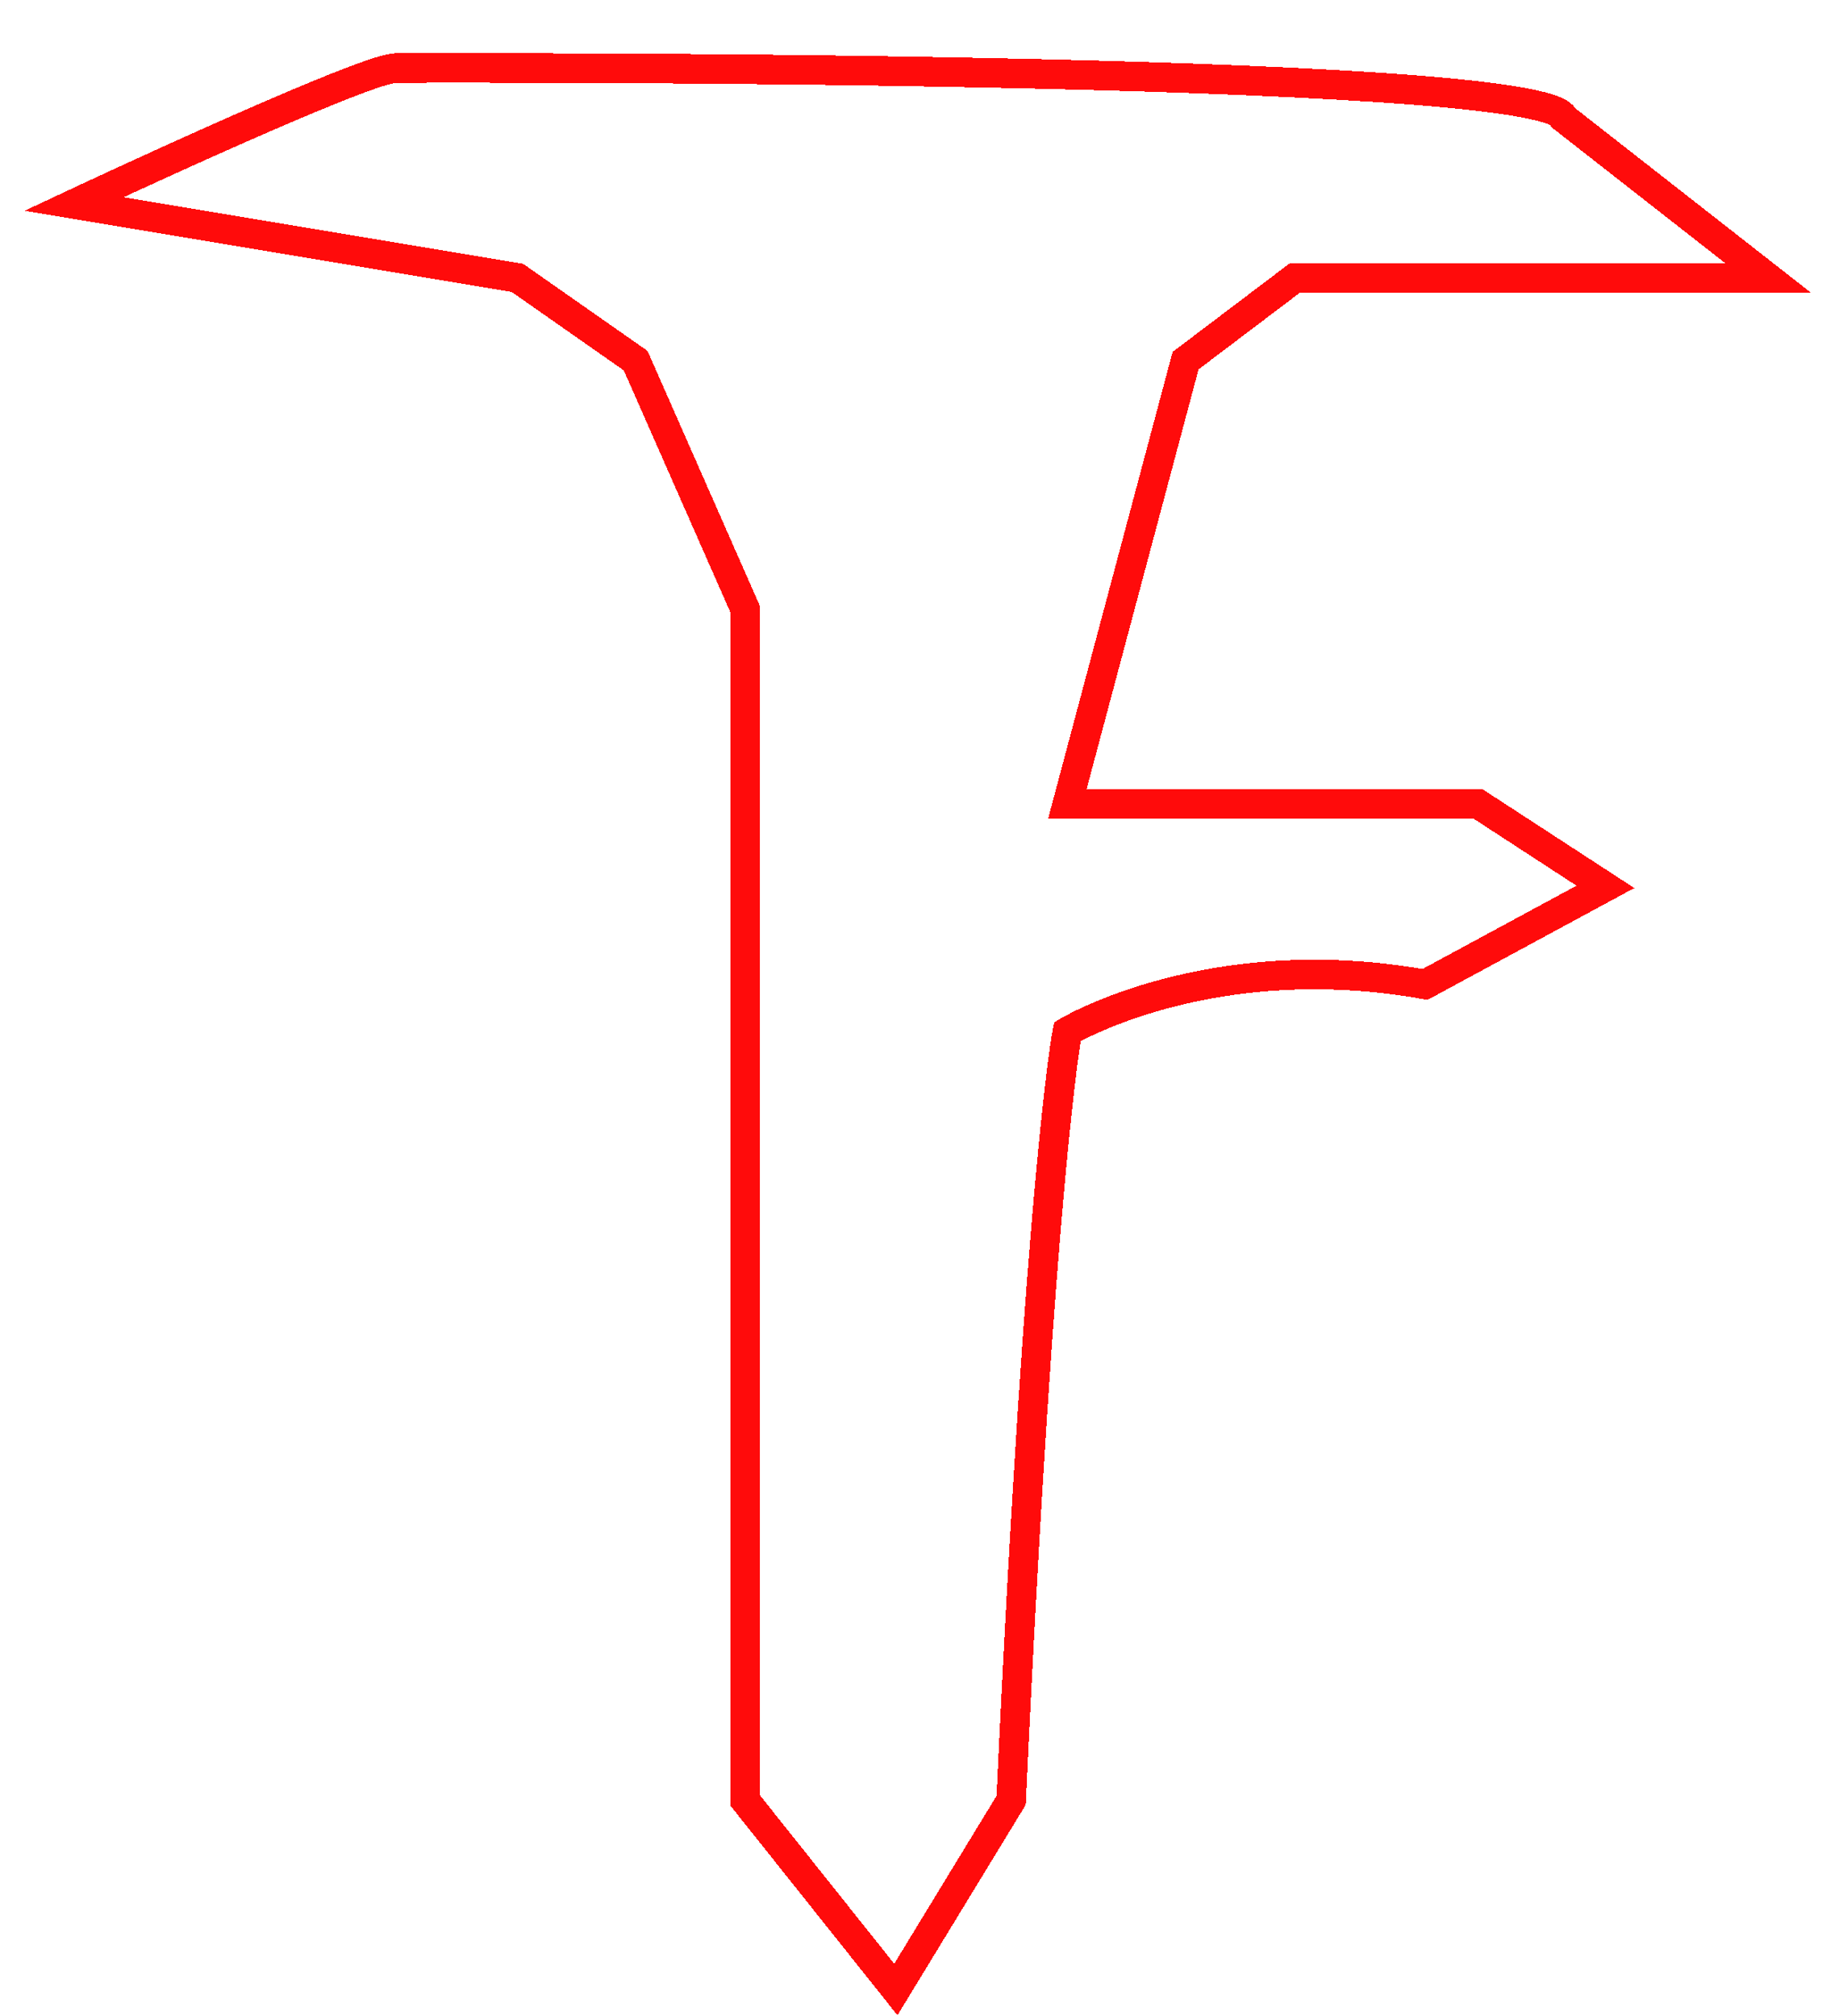 <svg width="311" height="341" viewBox="0 0 311 341" fill="none" xmlns="http://www.w3.org/2000/svg">
<g filter="url(#filter0_di_68_2)">
<path d="M264.5 12C262 2.833 72.5 3.5 67 3.5C61.5 3.5 12.5 26.5 12.5 26.5L87.5 39L107.5 53L126 95V189.5V296.5L151.5 328.5L171 296.5C176 189.5 180.5 166.5 180.5 166.5C180.5 166.5 204.5 152 241 158.5L271.5 142L250 128H180.5L200.5 53L219 39H299L264.5 12Z" stroke="#FF0B0B" stroke-width="5" shape-rendering="crispEdges"/>
</g>
<defs>
<filter id="filter0_di_68_2" x="0.173" y="0.989" width="310.078" height="339.866" filterUnits="userSpaceOnUse" color-interpolation-filters="sRGB">
<feFlood flood-opacity="0" result="BackgroundImageFix"/>
<feColorMatrix in="SourceAlpha" type="matrix" values="0 0 0 0 0 0 0 0 0 0 0 0 0 0 0 0 0 0 127 0" result="hardAlpha"/>
<feOffset dy="4"/>
<feGaussianBlur stdDeviation="2"/>
<feComposite in2="hardAlpha" operator="out"/>
<feColorMatrix type="matrix" values="0 0 0 0 0 0 0 0 0 0 0 0 0 0 0 0 0 0 0.25 0"/>
<feBlend mode="normal" in2="BackgroundImageFix" result="effect1_dropShadow_68_2"/>
<feBlend mode="normal" in="SourceGraphic" in2="effect1_dropShadow_68_2" result="shape"/>
<feColorMatrix in="SourceAlpha" type="matrix" values="0 0 0 0 0 0 0 0 0 0 0 0 0 0 0 0 0 0 127 0" result="hardAlpha"/>
<feOffset dy="4"/>
<feGaussianBlur stdDeviation="2"/>
<feComposite in2="hardAlpha" operator="arithmetic" k2="-1" k3="1"/>
<feColorMatrix type="matrix" values="0 0 0 0 0 0 0 0 0 0 0 0 0 0 0 0 0 0 0.25 0"/>
<feBlend mode="normal" in2="shape" result="effect2_innerShadow_68_2"/>
</filter>
</defs>
</svg>
